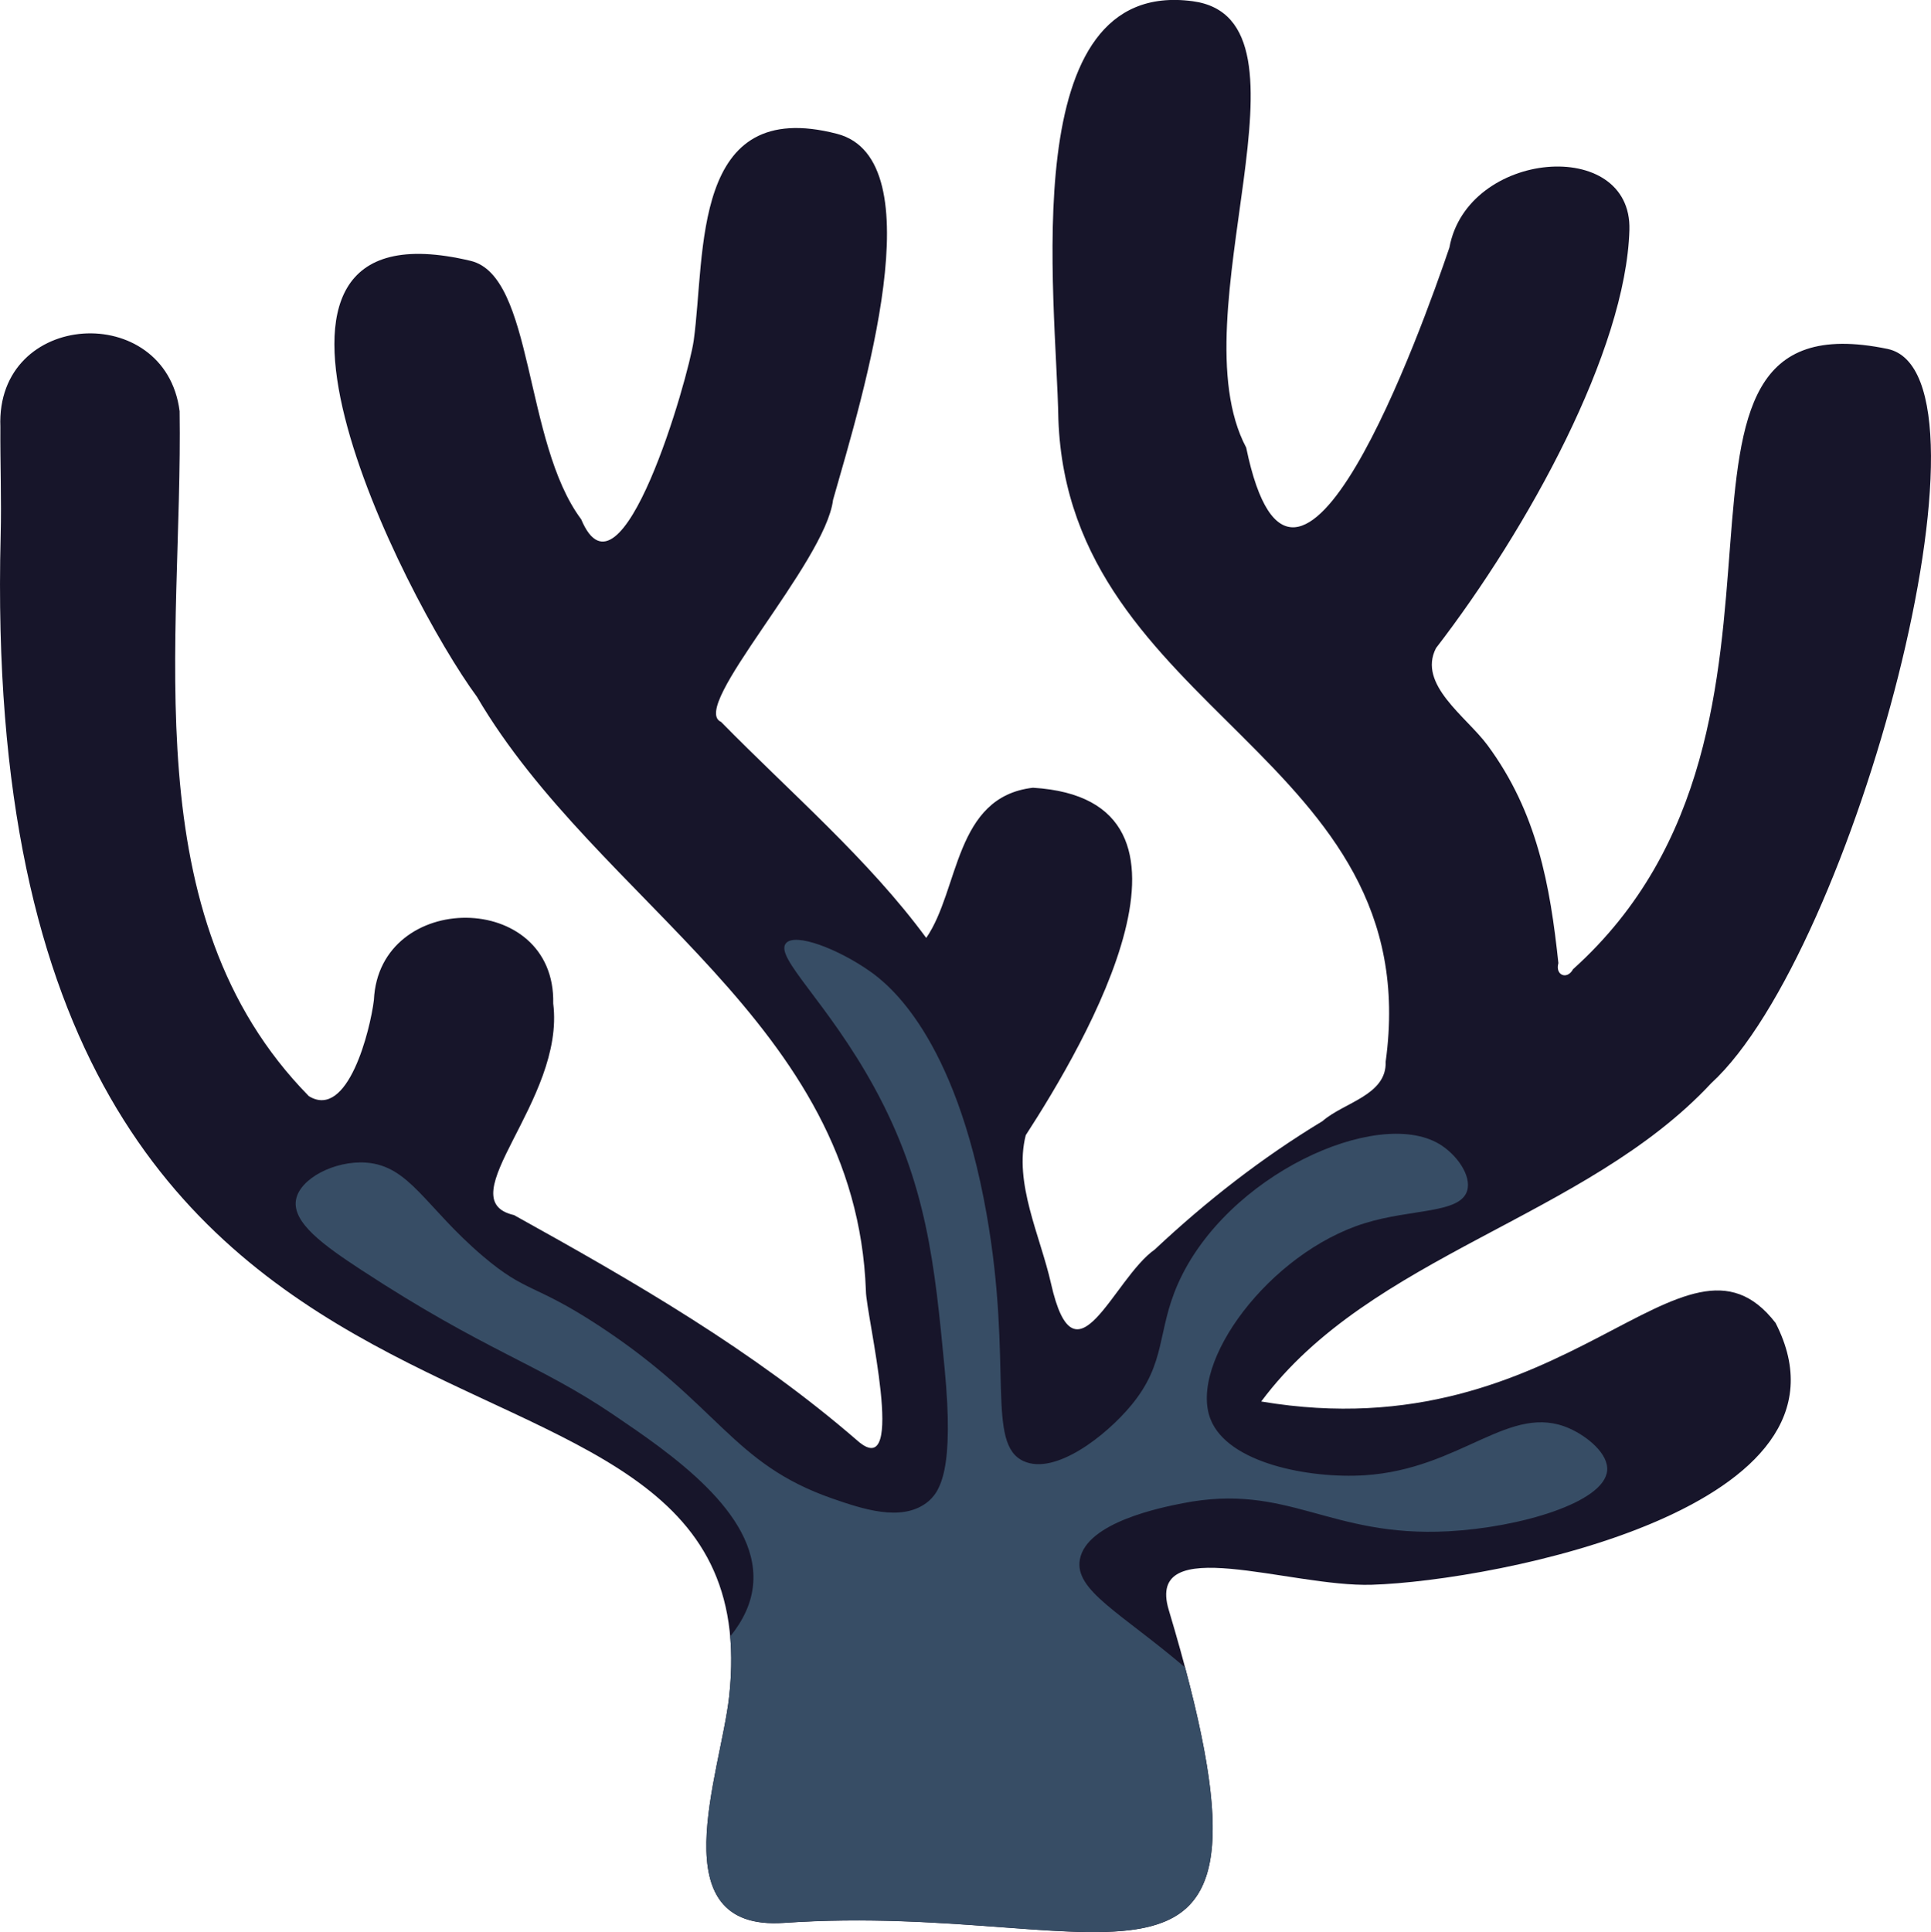 <?xml version="1.0" encoding="UTF-8"?>
<svg id="Layer_2" data-name="Layer 2" xmlns="http://www.w3.org/2000/svg" viewBox="0 0 413.83 414.02">
  <defs>
    <style>
      .cls-1 {
        fill: #17152a;
      }

      .cls-2 {
        fill: #374d65;
      }
    </style>
  </defs>
  <g id="UNIQUE_WILDLIFE" data-name="UNIQUE WILDLIFE">
    <g id="UNIQUE_WILDLIFE-2" data-name="UNIQUE_WILDLIFE">
      <path id="coral" class="cls-1" d="m270.31,300.32c65.69,11.07,90.56-42.27,110.21-16.84,20.3,39.57-59.88,55.28-86.53,56.11-17.56.55-48.56-11.45-43.52,5.38,28.78,96.14-11.04,62.17-82.46,67.08-26.85,1.84-13.58-31.9-11.75-48.49C166.6,269.69-5.57,339.13.14,114.81c.2-7.78-.11-15.57-.06-23.36-1-25.02,35.38-27.1,38.41-3.34.73,49.16-10.31,108.08,27.7,146.78,8.38,5.15,13.17-14.22,13.94-20.61,1.09-23.59,38.97-23.64,38.43.75,2.62,20.85-22.81,42.05-8.41,45.34,25.73,14.27,51.36,29.04,73.67,48.4,10.74,9.31,1.75-27.1,1.75-32.18-2.1-57.43-57.31-82.9-83.36-127.28-15.65-21.27-59.36-107.21-1.37-93.42,13.6,3.23,11.35,38.86,23.71,55.38,8.51,20.34,23.01-30.35,24.12-38.31,2.59-18.77-.61-52.39,30.69-44.29,21.09,5.45,5.71,55.56-.83,78.45-1.64,13.49-30.99,44.52-24.01,47.56,14.89,15.18,31.6,29.46,43.98,46.3,7.12-10.29,6-30.24,22.87-32.18,41.85,2.52,11.19,54.83-1.54,74.45-2.61,10.23,3.1,21.51,5.41,31.78,5.2,23.09,13.26-.96,22.26-7.3,11.05-10.37,22.95-19.65,35.94-27.5,4.53-4,13.78-5.52,13.52-12.73,9.06-65.66-67.88-74.56-70.14-137.67-.43-26.14-9.58-94.7,28.78-89.57,28.84,3.86-3.63,67.22,11.47,95.65,10.48,50.66,37.77-25.84,43.55-42.85,3.84-20.96,39.17-23.85,38.58-3.77-.76,25.82-21.72,63.98-41.45,89.59-4.01,7.8,6.53,14.69,11.05,20.82,10.64,14.41,13.41,30.05,15.18,46.69-.73,2.59,1.88,3.65,3.15,1.29,58.65-52.71,8.63-145.04,67.35-132.92,25.95,5.35-7.19,129.31-37.76,157.37-26.94,28.9-73.03,36.74-96.41,68.17Z"/>
      <path class="cls-2" d="m310.43,328.13c15.26-.82,33.39-6.15,34-13,.32-3.6-4.22-7.3-8-9-12.82-5.77-23.17,8.68-44,10-11.76.74-29.27-2.54-33-12-4.77-12.1,12.54-35.61,33-42,10.05-3.14,20.53-2.04,22-7,.96-3.23-2.28-7.79-6-10-13.34-7.93-45.69,6.64-56,30-4.53,10.27-2.41,16.83-10,26-5.42,6.55-16.25,14.99-23,12-8.22-3.64-2.28-20.61-8-53-6.76-38.26-21.19-49.32-25-52-6.79-4.77-16.03-8.35-18-6-2.5,2.98,8.99,12.65,19,31,11.22,20.56,12.88,37.91,15,60,2.07,21.58-.76,26.66-4,29-5.44,3.93-13.54,1.24-20-1-21.66-7.52-24.25-20.11-50-37-14.06-9.22-15.56-6.96-25-15-12.3-10.48-15.65-19.34-25-20-6.66-.47-14.21,3.39-15,8-.83,4.87,5.99,9.76,14,15,26.68,17.47,37.81,20.03,54,31,12.09,8.19,30.98,20.99,30,36-.3,4.5-2.33,8.32-4.95,11.55.35,3.92.29,8.19-.22,12.86-1.83,16.59-15.1,50.34,11.75,48.49,68.16-4.68,107.54,26.04,85.97-54.71-13.79-11.76-23.8-16.52-22.55-23.19,1.49-7.96,17.59-11.13,22-12,22.71-4.48,31.35,7.38,57,6Z"/>
    </g>
  </g>
</svg>